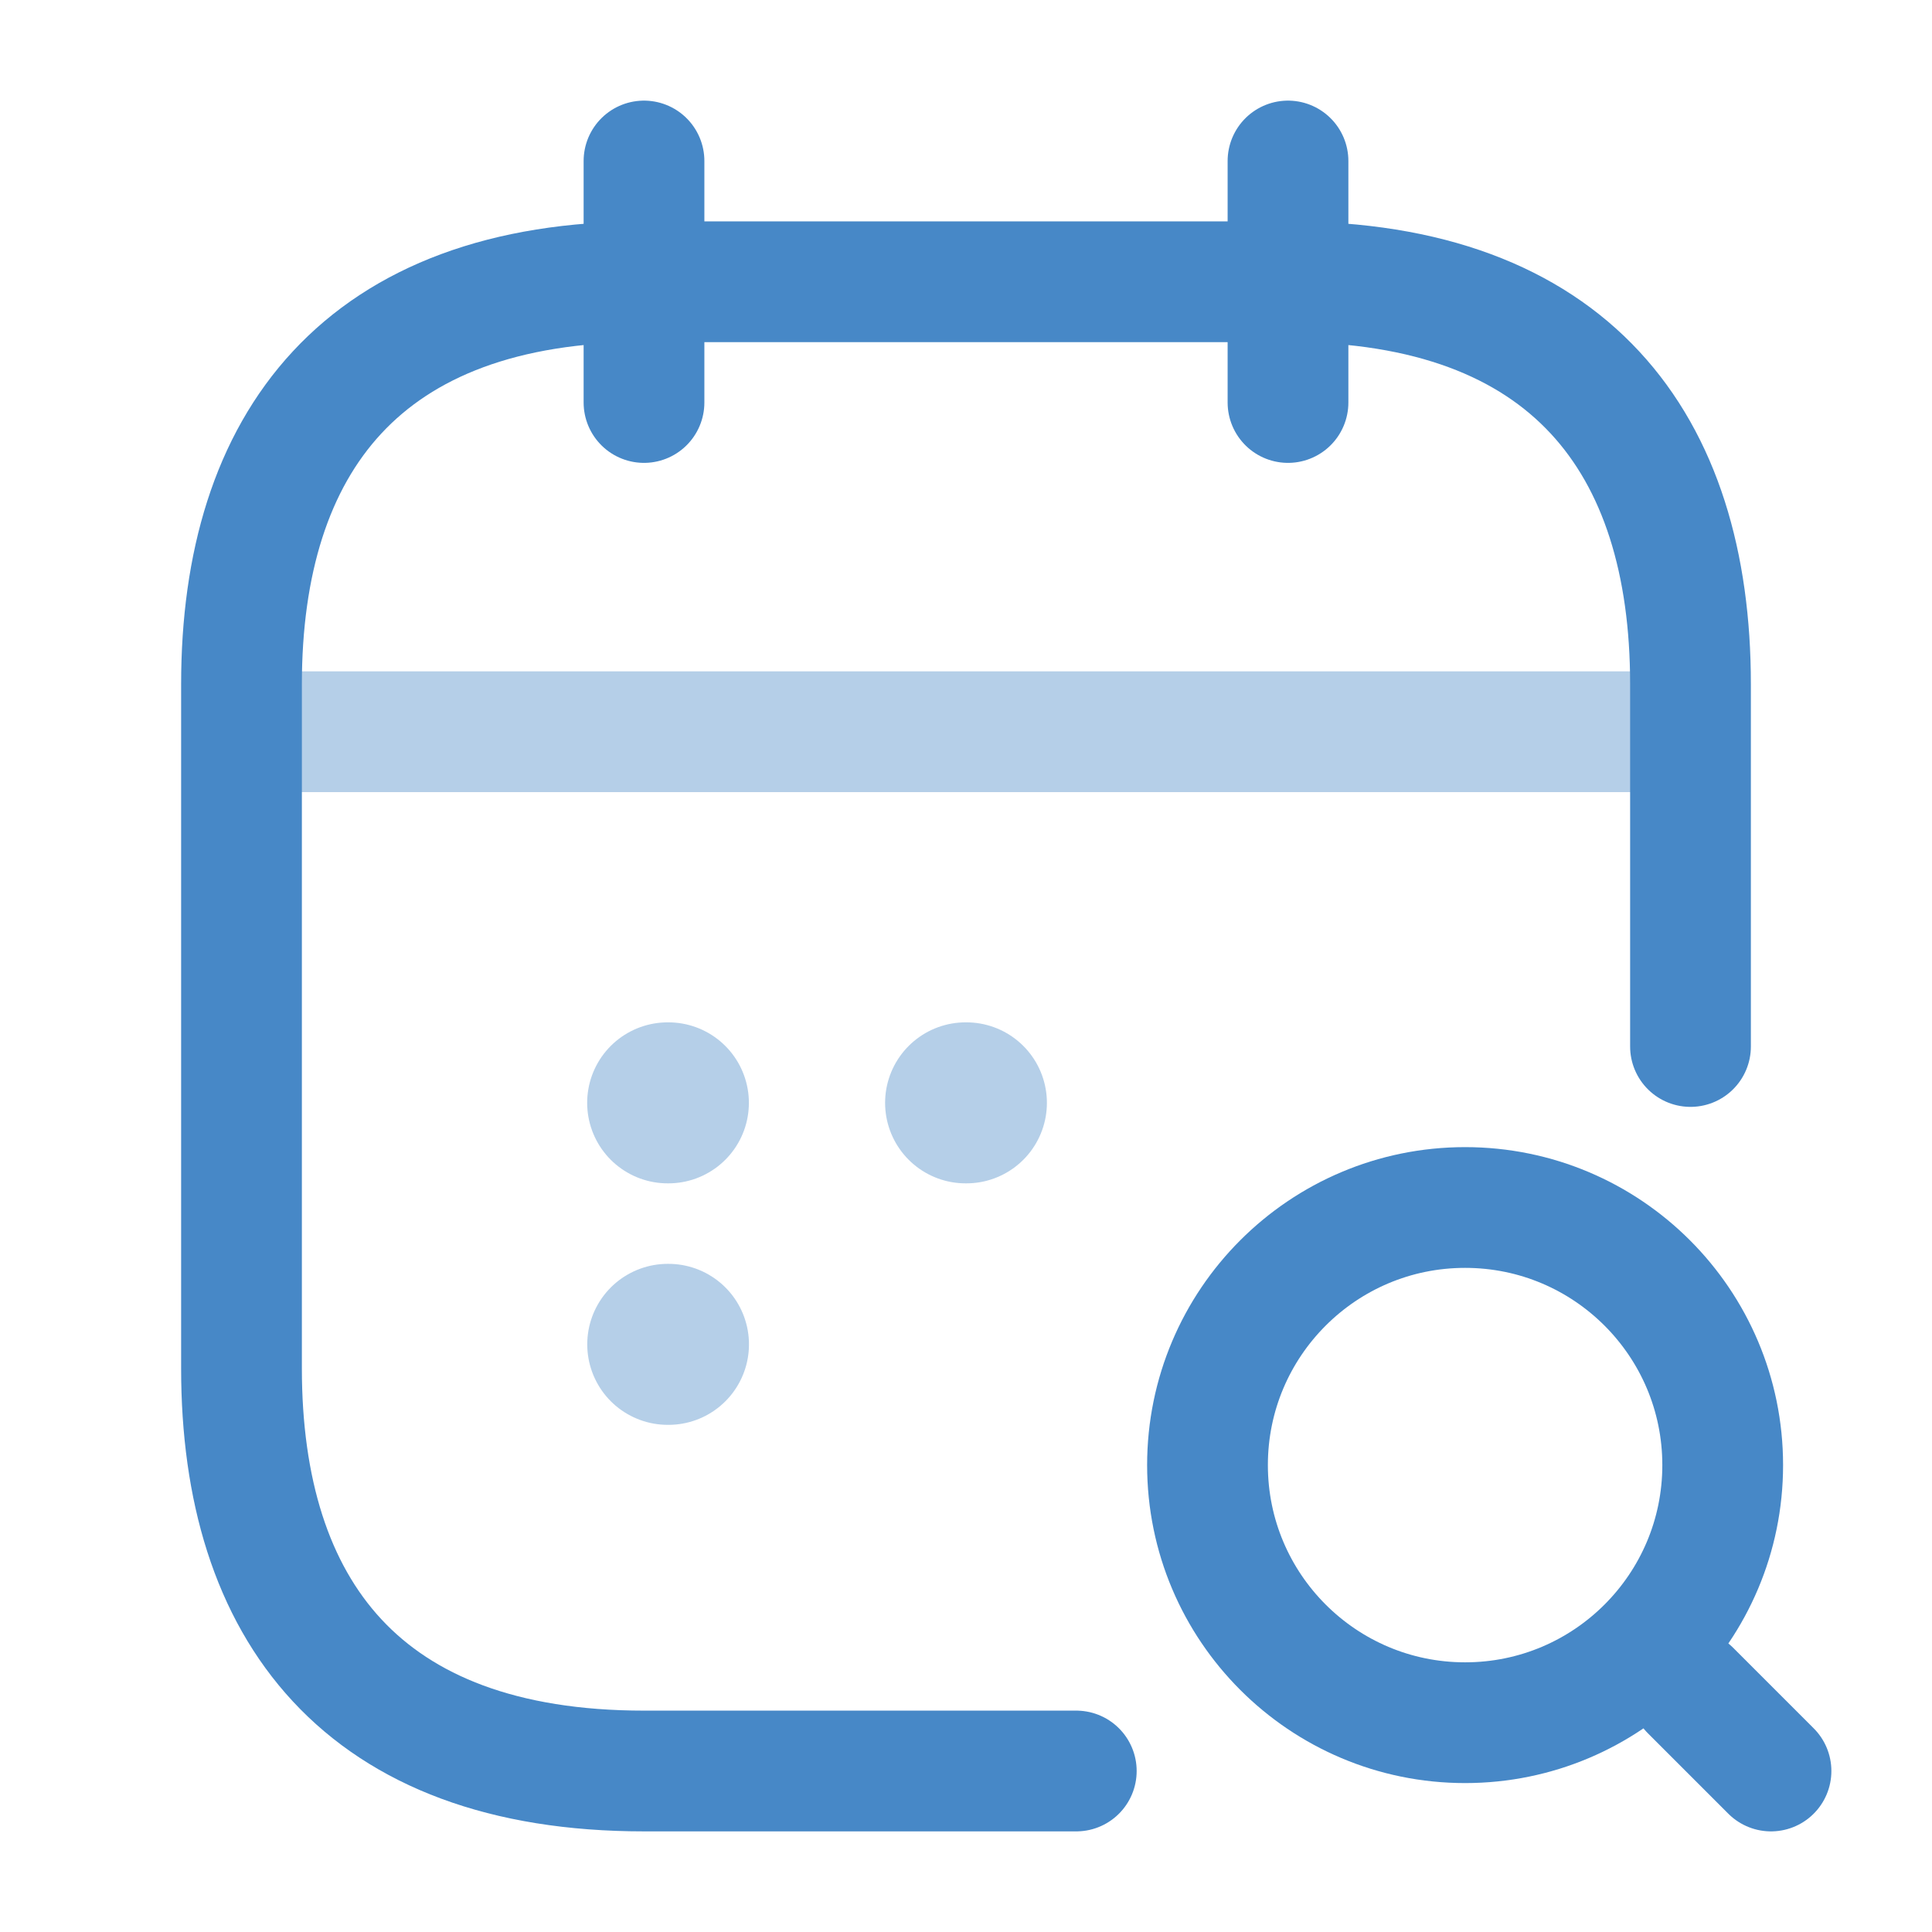 <!DOCTYPE svg PUBLIC "-//W3C//DTD SVG 1.1//EN" "http://www.w3.org/Graphics/SVG/1.1/DTD/svg11.dtd">
<!-- Uploaded to: SVG Repo, www.svgrepo.com, Transformed by: SVG Repo Mixer Tools -->
<svg width="800px" height="800px" viewBox="0 0 24 24" fill="none" xmlns="http://www.w3.org/2000/svg">
<g id="SVGRepo_bgCarrier" stroke-width="0"/>
<g id="SVGRepo_tracerCarrier" stroke-linecap="round" stroke-linejoin="round"/>
<g id="SVGRepo_iconCarrier"> <path d="M8 2V5" stroke="#4788C7" stroke-width="1.5" stroke-miterlimit="10" stroke-linecap="round" stroke-linejoin="round"/> <path d="M16 2V5" stroke="#4788C7" stroke-width="1.5" stroke-miterlimit="10" stroke-linecap="round" stroke-linejoin="round"/> <path d="M18.2 21.4C19.967 21.4 21.4 19.967 21.4 18.2C21.4 16.433 19.967 15 18.2 15C16.433 15 15 16.433 15 18.2C15 19.967 16.433 21.4 18.2 21.4Z" stroke="#4788C7" stroke-width="1.5" stroke-linecap="round" stroke-linejoin="round"/> <path d="M22 22L21 21" stroke="#4788C7" stroke-width="1.5" stroke-linecap="round" stroke-linejoin="round"/> <path opacity="0.4" d="M3.5 9.09H20.5" stroke="#4788C7" stroke-width="1.5" stroke-miterlimit="10" stroke-linecap="round" stroke-linejoin="round"/> <path d="M13.37 22H8C4.5 22 3 20 3 17V8.5C3 5.5 4.5 3.5 8 3.5H16C19.5 3.5 21 5.5 21 8.5V13" stroke="#4788C7" stroke-width="1.5" stroke-miterlimit="10" stroke-linecap="round" stroke-linejoin="round"/> <path opacity="0.4" d="M11.995 13.7H12.005" stroke="#4788C7" stroke-width="2" stroke-linecap="round" stroke-linejoin="round"/> <path opacity="0.4" d="M8.294 13.7H8.303" stroke="#4788C7" stroke-width="2" stroke-linecap="round" stroke-linejoin="round"/> <path opacity="0.4" d="M8.295 16.7H8.304" stroke="#4788C7" stroke-width="2" stroke-linecap="round" stroke-linejoin="round"/> </g>
</svg>